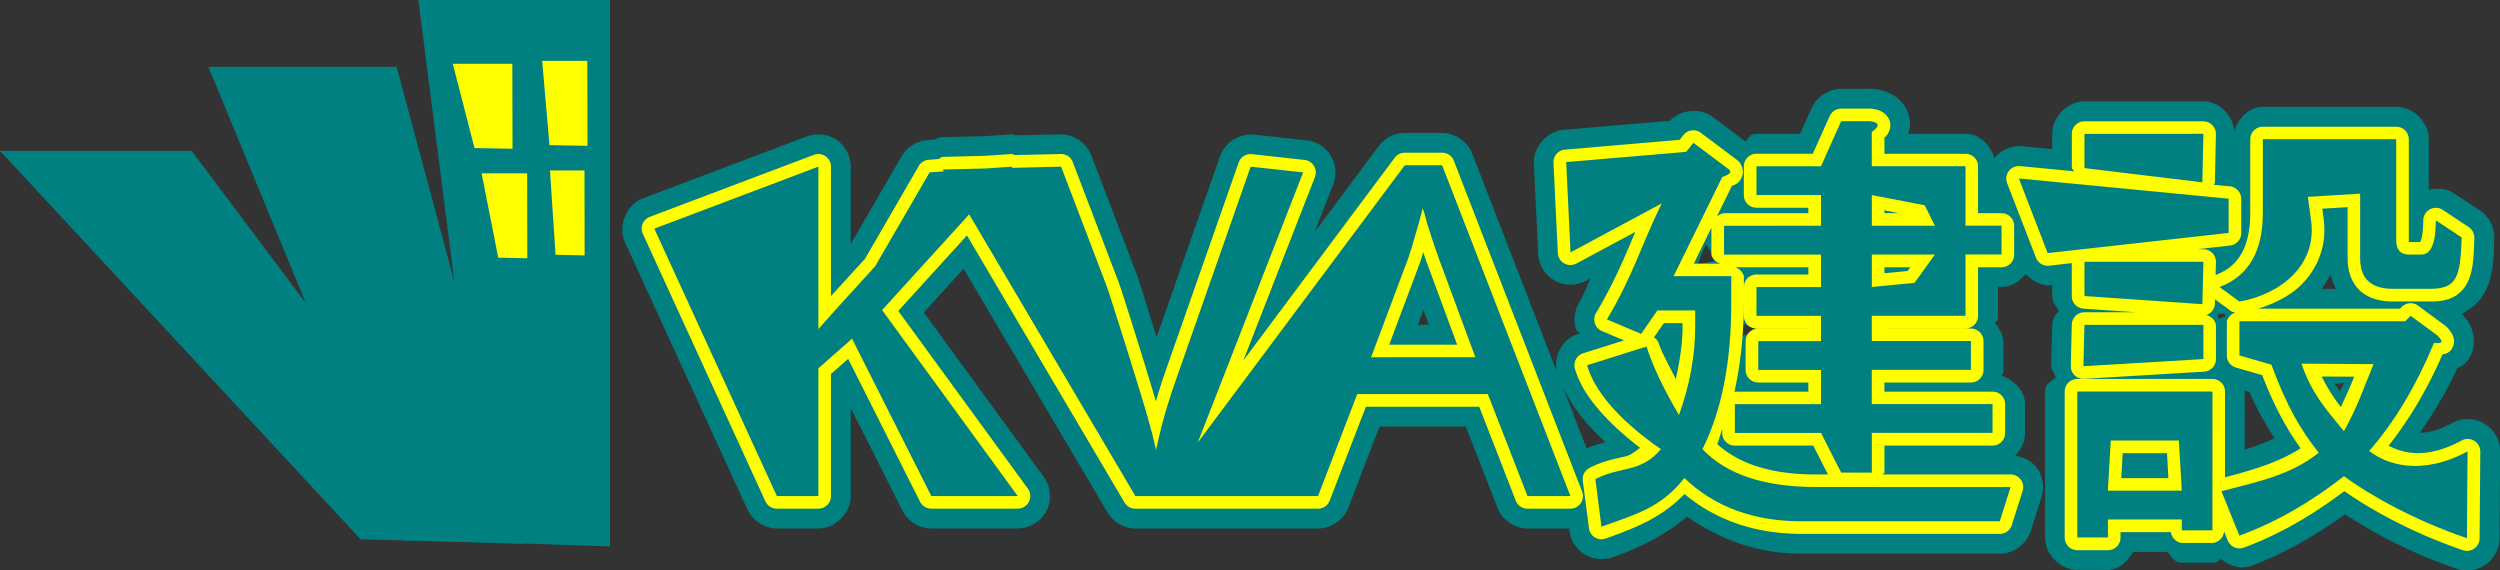 <?xml version="1.0" encoding="UTF-8" standalone="no"?>
<!-- Created with Inkscape (http://www.inkscape.org/) -->

<svg
   width="57.349mm"
   height="13.087mm"
   viewBox="0 0 57.349 13.087"
   version="1.1"
   id="svg1"
   xmlns="http://www.w3.org/2000/svg"
   xmlns:svg="http://www.w3.org/2000/svg">
  <rect x="0" y="0" width="57.349" height="13.087" fill="#333333" stroke="none"/>
  <defs
     id="defs1" />
  <path
     id="path42-2"
     style="font-size:10.583px;line-height:1.25;letter-spacing:0px;word-spacing:0px;fill:#008080;stroke:none;stroke-width:50"
     d="m 38.217,39.613 c -0.284,6.05e-4 -0.56,0.18 -0.676,0.439 l -0.268,0.594 h -1 a 0.287,0.287 0 0 0 -0.096,0.016 c -0.072,0.026 -0.097,0.111 -0.158,0.158 l -0.748,-0.562 c -0.306,-0.229 -0.791,-0.165 -1.027,0.135 l 0.004,-0.004 0.033,-0.041 -2.436,0.205 a 0.287,0.287 0 0 0 -0.002,0 c -0.377,0.033 -0.694,0.397 -0.676,0.775 l 0.1,2.072 c 0.012,0.249 0.158,0.487 0.375,0.609 0.217,0.123 0.495,0.127 0.715,0.01 a 0.287,0.287 0 0 0 0.002,0 l 0.109,-0.059 c -0.086,0.187 -0.144,0.358 -0.266,0.562 h 0.002 c -0.108,0.181 -0.134,0.409 -0.068,0.609 0.014,0.042 0.065,0.055 0.086,0.094 l -0.059,0.02 c -0.338,0.106 -0.533,0.483 -0.48,0.83 L 29.754,41.1 C 29.647,40.822 29.36,40.625 29.062,40.625 h -0.857 a 0.287,0.287 0 0 0 -0.002,0 c -0.23,7.88e-4 -0.455,0.114 -0.592,0.299 l -1.471,1.971 0.426,-1.092 c 0.083,-0.212 0.061,-0.462 -0.057,-0.656 -0.118,-0.194 -0.329,-0.328 -0.555,-0.352 L 24.75,40.662 c -0.329,-0.035 -0.669,0.178 -0.779,0.49 L 22.512,45.312 c -0.173,-0.564 -0.373,-1.222 -0.451,-1.436 a 0.287,0.287 0 0 0 -0.006,-0.014 l -0.006,-0.016 c -0.002,-0.004 -0.004,-0.007 -0.006,-0.012 l -1.029,-2.701 -0.002,-0.002 C 20.903,40.849 20.604,40.649 20.301,40.656 l -1.012,0.023 c -0.014,-0.004 -0.028,-0.01 -0.043,-0.014 a 0.287,0.287 0 0 0 -0.088,-0.008 l -0.584,0.041 -0.986,0.023 A 0.287,0.287 0 0 0 17.473,40.75 c -0.017,0.008 -0.031,0.018 -0.047,0.027 L 17.25,40.791 c -0.239,0.018 -0.465,0.16 -0.586,0.367 l -1.168,2.016 v -1.775 c 4.96e-4,-0.239 -0.122,-0.475 -0.318,-0.611 -0.197,-0.136 -0.462,-0.169 -0.686,-0.084 L 10.729,42.125 c -0.38,0.143 -0.582,0.637 -0.412,1.006 l 2.811,6.133 c 0.117,0.256 0.392,0.433 0.674,0.434 h 0.953 c 0.389,6.67e-4 0.743,-0.353 0.742,-0.742 v -2.021 l 1.186,2.355 c 0.123,0.244 0.389,0.408 0.662,0.408 h 1.982 c 0.272,3.7e-4 0.539,-0.163 0.662,-0.406 0.123,-0.243 0.098,-0.554 -0.062,-0.773 l -2.754,-3.777 0.912,-1.002 3.303,5.592 c 0.13,0.221 0.382,0.366 0.639,0.367 h 0.516 0.436 3.24 c 0.297,-5.64e-4 0.585,-0.199 0.691,-0.477 l 0.002,-0.002 0.715,-1.861 h 1.979 l 0.727,1.865 c 0.107,0.278 0.394,0.475 0.691,0.475 h 0.953 l 0.008,0.057 c 0.028,0.219 0.159,0.422 0.348,0.537 0.188,0.115 0.431,0.141 0.639,0.066 0.645,-0.229 1.198,-0.501 1.709,-0.934 0.741,0.518 1.613,0.852 2.629,0.852 h 4.549 c 0.313,7.5e-5 0.613,-0.221 0.707,-0.52 l 0.248,-0.783 v -0.002 c 0.07,-0.221 0.03,-0.475 -0.107,-0.662 -0.118,-0.161 -0.307,-0.252 -0.504,-0.279 0.141,-0.138 0.233,-0.324 0.232,-0.521 v -0.662 c 5.36e-4,-0.313 -0.247,-0.553 -0.539,-0.654 0.008,-0.022 0.029,-0.038 0.035,-0.061 a 0.287,0.287 0 0 0 0.008,-0.07 v -0.662 a 0.287,0.287 0 0 0 -0.006,-0.059 c -0.028,-0.133 -0.1,-0.253 -0.193,-0.352 0.012,-0.02 0.039,-0.027 0.049,-0.049 a 0.287,0.287 0 0 0 0.025,-0.119 V 44.156 h 0.086 c 0.222,3.8e-4 0.409,-0.126 0.549,-0.297 0.159,0.164 0.365,0.284 0.594,0.258 l 0.016,-0.002 v 0.25 a 0.287,0.287 0 0 0 0.006,0.061 c 0.023,0.104 0.084,0.193 0.148,0.277 -0.056,0.072 -0.117,0.142 -0.143,0.23 a 0.287,0.287 0 0 0 -0.012,0.074 l -0.023,0.949 a 0.287,0.287 0 0 0 0,0.008 c -2.77e-4,0.098 0.07,0.173 0.107,0.264 -0.081,0.078 -0.192,0.125 -0.23,0.23 a 0.287,0.287 0 0 0 -0.018,0.098 v 3.35 c -6.67e-4,0.389 0.353,0.743 0.742,0.742 h 0.703 a 0.287,0.287 0 0 0 0.025,0 c 0.246,-0.021 0.43,-0.2 0.549,-0.414 h 0.783 c 0.074,0.081 0.125,0.185 0.227,0.227 a 0.287,0.287 0 0 0 0.109,0.021 h 0.703 a 0.287,0.287 0 0 0 0.135,-0.033 c 0.023,-0.012 0.033,-0.04 0.055,-0.055 0.2,0.156 0.447,0.252 0.688,0.164 0.754,-0.276 1.47,-0.69 2.162,-1.184 0.654,0.424 1.497,0.885 2.561,1.248 0.221,0.076 0.479,0.039 0.67,-0.096 0.191,-0.135 0.31,-0.366 0.312,-0.6 l 0.016,-1.99 c 0.003,-0.257 -0.138,-0.508 -0.357,-0.641 -0.22,-0.133 -0.511,-0.141 -0.736,-0.02 -0.333,0.179 -0.557,0.225 -0.748,0.227 0.311,-0.456 0.61,-0.932 0.861,-1.488 0.022,-0.008 0.024,-0.004 0.059,-0.021 0.084,-0.041 0.185,-0.134 0.24,-0.246 0.16,-0.327 0.036,-0.636 -0.031,-0.754 -0.059,-0.103 -0.123,-0.167 -0.172,-0.217 0.213,-0.108 0.401,-0.262 0.514,-0.465 0.224,-0.404 0.22,-0.803 0.234,-1.266 0.008,-0.251 -0.12,-0.501 -0.328,-0.641 a 0.287,0.287 0 0 0 -0.002,-0.002 l -0.592,-0.393 c -0.17,-0.113 -0.382,-0.124 -0.58,-0.078 v -1.164 c 6.67e-4,-0.389 -0.353,-0.743 -0.742,-0.742 h -3.059 c -0.317,-5.43e-4 -0.56,0.252 -0.658,0.549 -0.043,-0.357 -0.344,-0.675 -0.707,-0.674 h -2.729 c -0.389,-6.67e-4 -0.743,0.353 -0.742,0.742 v 0.354 l -0.691,-0.066 c -0.239,-0.023 -0.48,0.084 -0.635,0.268 -0.097,-0.299 -0.342,-0.553 -0.66,-0.553 h -1.316 c 0.027,-0.099 0.054,-0.203 0.033,-0.328 -0.055,-0.336 -0.286,-0.52 -0.463,-0.604 -0.137,-0.064 -0.263,-0.085 -0.35,-0.096 h -0.002 c -0.03,-0.004 -0.06,-0.006 -0.09,-0.006 a 0.287,0.287 0 0 0 -0.002,0 z m -3.107,3.566 0.254,0.375 -0.438,0.084 z m 14.334,0.691 c 0.026,0.117 0.068,0.223 0.123,0.332 h -0.328 c 0.081,-0.101 0.142,-0.216 0.205,-0.332 z m -20.811,0.814 0.127,0.342 h -0.254 z m 18.381,0.088 0.01,0.064 -0.162,0.059 0.002,-0.117 z m -11.076,0.225 0.365,0.148 -0.361,0.139 z m 13.82,1.363 -0.104,0.189 -0.111,-0.166 z m -17.939,0.059 c 0.2,0.461 0.545,0.89 0.994,1.301 -0.138,0.034 -0.255,0.065 -0.436,0.143 z m 15.646,0.113 0.119,0.035 c 0.183,0.429 0.379,0.755 0.574,1.061 -0.206,0.1 -0.439,0.184 -0.684,0.262 v -1.334 c 1.5e-5,-0.009 -0.009,-0.015 -0.01,-0.023 z"
     transform="translate(4.019,-37.575)" />
  <path
     id="path42-2-4"
     style="font-size:10.583px;line-height:1.25;letter-spacing:0px;word-spacing:0px;fill:#ffff00;stroke:none;stroke-width:50"
     d="m 37.354,28.104 a 0.289,0.289 0 0 0 -0.264,0.172 l -0.387,0.863 h -1.293 a 0.289,0.289 0 0 0 -0.289,0.289 v 0.66 a 0.289,0.289 0 0 0 0.289,0.289 h 1.191 v 0.125 h -1.936 a 0.289,0.289 0 0 0 -0.246,0.246 l 0.428,-0.871 c 0.048,-0.022 0.096,-0.03 0.146,-0.08 0.048,-0.048 0.105,-0.134 0.105,-0.244 4.9e-4,-0.11 -0.055,-0.2 -0.104,-0.248 a 0.289,0.289 0 0 0 -0.031,-0.025 l -0.828,-0.621 a 0.289,0.289 0 0 0 -0.4,0.051 l -0.086,0.109 -2.631,0.225 a 0.289,0.289 0 0 0 -0.264,0.301 l 0.1,2.072 a 0.289,0.289 0 0 0 0.426,0.24 l 1.352,-0.725 c -0.259,0.608 -0.483,1.157 -0.902,1.861 a 0.289,0.289 0 0 0 0.137,0.414 l 0.506,0.213 -0.936,0.295 a 0.289,0.289 0 0 0 -0.191,0.355 c 0.17,0.595 0.703,1.204 1.496,1.816 -0.097,0.059 -0.188,0.156 -0.309,0.188 -0.22,0.058 -0.517,0.097 -0.854,0.273 a 0.289,0.289 0 0 0 -0.152,0.293 l 0.141,1.092 a 0.289,0.289 0 0 0 0.383,0.234 c 0.744,-0.264 1.298,-0.497 1.809,-1.021 0.718,0.599 1.621,0.914 2.684,0.914 h 4.549 a 0.289,0.289 0 0 0 0.275,-0.201 l 0.248,-0.785 a 0.289,0.289 0 0 0 -0.275,-0.377 h -2.936 a 0.289,0.289 0 0 0 0.041,-0.041 v -0.621 h 2.48 a 0.289,0.289 0 0 0 0.289,-0.289 v -0.66 a 0.289,0.289 0 0 0 -0.289,-0.289 h -2.48 v -0.209 h 1.984 a 0.289,0.289 0 0 0 0.289,-0.289 V 33.438 a 0.289,0.289 0 0 0 -0.289,-0.289 h -1.984 v -0.002 h 1.859 a 0.289,0.289 0 0 0 0.289,-0.289 v -1.115 h 0.539 a 0.289,0.289 0 0 0 0.289,-0.289 v -0.662 a 0.289,0.289 0 0 0 -0.289,-0.289 h -0.539 v -1.074 a 0.289,0.289 0 0 0 -0.289,-0.289 h -1.859 v -0.371 c 0.013,-0.013 0.028,-0.022 0.041,-0.037 0.049,-0.061 0.113,-0.161 0.09,-0.303 -0.023,-0.141 -0.135,-0.23 -0.211,-0.266 -0.076,-0.036 -0.142,-0.048 -0.215,-0.057 a 0.289,0.289 0 0 0 -0.035,-0.002 z m 5.58,0.291 a 0.289,0.289 0 0 0 -0.289,0.289 v 0.785 a 0.289,0.289 0 0 0 0.064,0.074 L 41.457,29.422 A 0.289,0.289 0 0 0 41.16,29.812 l 0.662,1.711 a 0.289,0.289 0 0 0 0.301,0.184 l 0.521,-0.059 v 0.756 a 0.289,0.289 0 0 0 0.27,0.289 l 1.195,0.082 h -1.176 a 0.289,0.289 0 0 0 -0.289,0.281 l -0.023,0.949 a 0.289,0.289 0 0 0 0.307,0.297 l 2.752,-0.164 a 0.289,0.289 0 0 0 0.271,-0.289 v -0.785 a 0.289,0.289 0 0 0 -0.225,-0.225 0.289,0.289 0 0 0 0.201,-0.242 l 0.002,-0.119 0.389,0.285 a 0.289,0.289 0 0 0 0.082,0.02 0.289,0.289 0 0 0 -0.199,0.199 v 0.785 a 0.289,0.289 0 0 0 0.209,0.277 l 0.602,0.174 c 0.284,0.734 0.566,1.238 0.881,1.678 -0.504,0.322 -1.07,0.491 -1.734,0.664 V 34.594 a 0.289,0.289 0 0 0 -0.289,-0.289 h -3.1 a 0.289,0.289 0 0 0 -0.289,0.289 v 3.35 a 0.289,0.289 0 0 0 0.289,0.289 h 0.703 a 0.289,0.289 0 0 0 0.289,-0.289 v -0.125 h 1.156 a 0.289,0.289 0 0 0 0.248,0.248 h 0.703 a 0.289,0.289 0 0 0 0.268,-0.268 l 0.086,0.213 a 0.289,0.289 0 0 0 0.367,0.162 c 0.798,-0.293 1.564,-0.736 2.305,-1.295 0.639,0.442 1.568,0.961 2.721,1.354 a 0.289,0.289 0 0 0 0.383,-0.271 l 0.016,-1.99 a 0.289,0.289 0 0 0 -0.426,-0.256 c -0.802,0.432 -1.326,0.302 -1.678,0.121 0.469,-0.595 0.886,-1.285 1.236,-2.094 0.074,-0.015 0.173,-0.036 0.232,-0.158 0.07,-0.143 0.016,-0.264 -0.02,-0.326 -0.036,-0.063 -0.073,-0.106 -0.117,-0.15 a 0.289,0.289 0 0 0 -0.033,-0.027 L 50.59,32.625 a 0.289,0.289 0 0 0 -0.377,0.027 l -0.039,0.041 h -3.252 c 0.379,-0.122 0.738,-0.294 1.008,-0.57 0.361,-0.369 0.572,-0.894 0.492,-1.484 l -0.033,-0.24 0.582,-0.035 v 1.172 c 0,0.285 0.083,0.553 0.277,0.736 0.194,0.183 0.462,0.256 0.756,0.256 h 0.867 c 0.173,0 0.329,-0.016 0.477,-0.078 0.147,-0.062 0.275,-0.18 0.352,-0.318 0.153,-0.277 0.164,-0.6 0.178,-1.062 A 0.289,0.289 0 0 0 51.748,30.82 L 51.156,30.428 a 0.289,0.289 0 0 0 -0.449,0.24 c 0,0.242 -0.032,0.409 -0.061,0.477 -0.028,0.067 0.016,0.02 0.02,0.02 h -0.289 c 0.001,7.94e-4 -0.002,0.007 -0.002,-0.043 v -2.314 a 0.289,0.289 0 0 0 -0.289,-0.289 h -3.059 a 0.289,0.289 0 0 0 -0.289,0.289 v 1.695 c 0,0.405 -0.077,0.713 -0.209,0.939 -0.13,0.222 -0.315,0.374 -0.586,0.479 l 0.008,-0.295 a 0.289,0.289 0 0 0 -0.289,-0.297 h -0.143 l 0.754,-0.084 a 0.289,0.289 0 0 0 0.258,-0.287 v -0.785 a 0.289,0.289 0 0 0 -0.262,-0.287 l -0.365,-0.035 a 0.289,0.289 0 0 0 0.023,-0.049 l 0.023,-1.111 a 0.289,0.289 0 0 0 -0.289,-0.295 z m -15.592,0.721 a 0.289,0.289 0 0 0 -0.232,0.117 l -3.471,4.65 1.643,-4.209 A 0.289,0.289 0 0 0 25.043,29.281 l -1.205,-0.133 a 0.289,0.289 0 0 0 -0.305,0.191 l -1.691,4.824 c -0.083,0.233 -0.145,0.443 -0.209,0.654 -0.178,-0.616 -0.738,-2.412 -0.861,-2.752 a 0.289,0.289 0 0 0 -0.002,-0.004 l -1.043,-2.73 a 0.289,0.289 0 0 0 -0.277,-0.186 l -1.051,0.025 a 0.289,0.289 0 0 0 -0.072,-0.025 l -0.594,0.041 -0.998,0.025 a 0.289,0.289 0 0 0 -0.082,0.049 l -0.232,0.018 a 0.289,0.289 0 0 0 -0.229,0.145 l -1.232,2.127 c -0.211,0.232 -0.423,0.463 -0.635,0.695 -0.049,0.053 -0.096,0.107 -0.145,0.16 v -2.971 a 0.289,0.289 0 0 0 -0.391,-0.27 l -3.764,1.422 a 0.289,0.289 0 0 0 -0.16,0.391 l 2.811,6.135 A 0.289,0.289 0 0 0 12.938,37.281 h 0.953 a 0.289,0.289 0 0 0 0.289,-0.289 v -2.801 l 0.395,-0.346 1.648,3.275 a 0.289,0.289 0 0 0 0.258,0.16 h 1.982 a 0.289,0.289 0 0 0 0.234,-0.459 l -2.973,-4.076 1.576,-1.732 3.613,6.125 a 0.289,0.289 0 0 0 0.248,0.143 h 0.516 0.436 3.238 a 0.289,0.289 0 0 0 0.27,-0.186 l 0.83,-2.152 h 2.6 l 0.838,2.154 a 0.289,0.289 0 0 0 0.27,0.184 h 0.982 a 0.289,0.289 0 0 0 0.27,-0.393 L 28.469,29.301 a 0.289,0.289 0 0 0 -0.27,-0.186 z m 11.004,1.322 0.334,0.064 h -0.334 z m -3.969,0.398 v 0.617 a 0.289,0.289 0 0 0 0.207,0.207 h -0.611 z m -6.611,0.561 c 0.03,0.088 0.06,0.179 0.078,0.227 l 0.701,1.895 h -1.559 l 0.711,-1.895 a 0.289,0.289 0 0 0 0.002,-0.006 c 0.02,-0.058 0.045,-0.15 0.066,-0.221 z m 7.148,0.346 h 1.688 v 0.166 h -1.191 a 0.289,0.289 0 0 0 -0.289,0.289 v -0.248 a 0.289,0.289 0 0 0 -0.207,-0.207 z m 3.432,0 h 0.594 l -0.062,0.086 -0.531,0.051 z m -3.225,0.826 v 0.289 a 0.289,0.289 0 0 0 0.289,0.289 h 1.191 v 0.002 h -1.15 A 0.289,0.289 0 0 0 35.162,33.438 v 0.66 a 0.289,0.289 0 0 0 0.289,0.289 h 1.15 v 0.209 h -1.688 a 0.289,0.289 0 0 0 -0.008,0.008 c 0.135,-0.618 0.215,-1.287 0.215,-2.035 z m -1.834,0.455 h 0.428 v 0.082 c 0,0.393 -0.063,0.795 -0.156,1.201 -0.138,-0.283 -0.324,-0.607 -0.395,-0.832 a 0.289,0.289 0 0 0 -0.105,-0.125 z m 15.09,1.225 0.746,0.004 c -0.091,0.23 -0.204,0.477 -0.307,0.695 -0.17,-0.214 -0.318,-0.457 -0.439,-0.699 z M 34.625,35.451 v 0.094 a 0.289,0.289 0 0 0 0.289,0.289 h 1.799 l 0.338,0.662 h -0.275 c -1.06,0 -1.78,-0.258 -2.266,-0.697 0.047,-0.107 0.074,-0.235 0.115,-0.348 z m 9.186,0.557 h 1.018 l 0.031,0.572 h -1.08 z"
     transform="translate(4.882,-25.612)" />
  <path
     d="M 23.346,11.379 H 21.364 L 19.546,7.77 18.774,8.448 V 11.379 H 17.821 L 15.01,5.245 18.774,3.823 v 3.725 c 0.212,-0.24 0.427,-0.48 0.646,-0.72 0.219,-0.24 0.437,-0.48 0.656,-0.72 l 1.249,-2.154 1.905,-0.132 -2.995,3.291 z M 29.894,3.955 26.997,11.379 h -0.952 l -4.419,-7.49 2.715,-0.066 1.042,2.73 c 0.113,0.31 0.866,2.72 0.937,2.995 0.078,0.268 0.145,0.526 0.201,0.773 0.049,-0.247 0.113,-0.508 0.191,-0.783 0.078,-0.275 0.173,-0.571 0.286,-0.889 L 28.69,3.823 Z M 35.04,11.379 34.13,9.04 h -2.995 l -0.9,2.339 h -3.675 l 5.665,-7.588 h 0.857 l 2.942,7.588 z M 33.844,8.194 32.998,5.908 c -0.021,-0.056 -0.056,-0.159 -0.106,-0.307 -0.049,-0.148 -0.099,-0.3 -0.148,-0.455 -0.042,-0.162 -0.078,-0.286 -0.106,-0.37 -0.056,0.219 -0.116,0.434 -0.18,0.646 -0.056,0.205 -0.106,0.367 -0.148,0.487 l -0.857,2.286 z m 12.278,2.979 -0.248,0.785 h -4.548 c -1.102,0 -1.998,-0.331 -2.687,-0.992 -0.524,0.661 -1.047,0.813 -1.902,1.116 L 36.597,10.991 c 0.579,-0.303 1.036,-0.135 1.505,-0.686 -0.987,-0.684 -1.53,-1.348 -1.695,-1.926 l 1.364,-0.43 c 0.138,0.441 0.386,0.965 0.744,1.571 0.248,-0.689 0.372,-1.364 0.372,-2.026 v -0.372 h -0.868 l -0.372,0.537 -0.785,-0.331 c 0.606,-1.02 0.761,-1.643 1.257,-2.662 l -2.092,1.124 -0.099,-2.073 2.753,-0.234 0.165,-0.207 0.827,0.62 c 0.055,0.055 -4e-6,0.11 -0.165,0.165 l -1.116,2.274 h 1.323 v 0.62 c 0,1.35 -0.22,2.467 -0.661,3.349 0.551,0.579 1.419,0.868 2.604,0.868 z M 41.773,5.178 V 4.475 h -1.48 v -0.661 h 1.48 l 0.463,-1.034 h 0.661 c 0.22,0.028 0.234,0.11 0.041,0.248 v 0.785 h 2.15 v 1.364 h 0.827 v 0.661 h -0.827 v 1.406 h -2.15 v 0.579 h 2.274 v 0.661 h -2.274 v 0.785 h 2.77 v 0.661 H 42.939 V 10.842 H 42.236 L 41.773,9.932 h -1.976 v -0.661 h 1.976 v -0.785 h -1.439 v -0.661 h 1.439 v -0.579 h -1.48 v -0.661 h 1.48 v -0.744 h -2.224 v -0.661 z m 2.613,0.661 h -1.447 v 0.744 l 0.979,-0.094 z m -0.234,-1.13 -1.213,-0.234 v 0.703 h 1.447 z m 7.22,3.445 v -0.785 h 3.803 l 0.124,-0.124 0.62,0.455 c 0.138,0.138 0.11,0.193 -0.083,0.165 -0.413,0.992 -0.909,1.819 -1.488,2.48 0.386,0.303 1.185,0.587 2.257,0.01 l -0.014,1.991 c -1.213,-0.413 -2.216,-0.981 -2.822,-1.422 -0.772,0.606 -1.571,1.061 -2.398,1.364 L 50.959,11.269 c 0.827,-0.22 1.571,-0.359 2.232,-0.882 C 52.778,9.863 52.462,9.33 52.104,8.365 Z m 0.537,-4.961 h 3.059 v 2.315 c 0,0.22 0.096,0.331 0.289,0.331 h 0.289 c 0.22,0 0.331,-0.262 0.331,-0.785 l 0.593,0.394 c -0.028,0.91 -0.111,1.177 -0.717,1.177 h -0.868 c -0.496,0 -0.744,-0.234 -0.744,-0.703 V 4.442 l -1.199,0.074 0.074,0.549 c 0.137,1.011 -0.689,1.684 -1.645,1.853 l -0.455,-0.334 c 0.661,-0.248 0.992,-0.813 0.992,-1.695 z M 50.752,12.165 H 50.05 v -0.248 h -1.695 v 0.413 H 47.652 V 8.981 h 3.101 z m 0.372,-7.607 v 0.785 l -4.151,0.463 -0.661,-1.712 z m -0.579,-1.488 -0.023,1.113 -2.705,-0.327 v -0.785 z m 0,2.935 -0.023,0.973 -2.705,-0.187 v -0.785 z m 0,1.447 v 0.785 l -2.752,0.164 0.023,-0.949 z m -0.562,2.654 h -1.563 l -0.066,1.149 h 1.695 z m 3.787,-0.215 c 0.321,-0.586 0.43,-0.932 0.678,-1.538 l -1.652,-0.011 c 0.22,0.661 0.561,1.053 0.974,1.549 z"
     id="path42-2-2"
     style="font-size:10.583px;line-height:1.25;letter-spacing:0px;word-spacing:0px;fill:#008080;stroke:none;stroke-width:50"
     aria-label="KVA建設" />
  <path
     id="rect44"
     style="fill:#008080;stroke-width:42.875;paint-order:fill markers stroke"
     d="M 9.597,1.3567231e-7 H 13.994 V 12.535 l -2.806,-0.094 z" />
  <path
     id="path46"
     style="fill:#008080;stroke-width:39.703;paint-order:fill markers stroke"
     d="m 4.78,1.532 h 4.318 L 12.038,12.476 9.26,12.395 Z" />
  <path
     id="path46-1"
     style="fill:#ffff00;stroke-width:9.425;paint-order:fill markers stroke"
     d="m 10.387,1.463 h 1.366 l 0.004,1.949 -0.872,-0.015 z" />
  <path
     id="path46-1-4"
     style="fill:#ffff00;stroke-width:9.425;paint-order:fill markers stroke"
     d="m 12.437,1.396 h 1.036 l 0.004,1.949 -0.872,-0.015 z" />
  <path
     id="path46-1-8"
     style="fill:#ffff00;stroke-width:8.241;paint-order:fill markers stroke"
     d="m 11.048,3.976 h 1.045 l 0.003,1.949 -0.667,-0.015 z" />
  <path
     id="path46-1-4-7"
     style="fill:#ffff00;stroke-width:8.241;paint-order:fill markers stroke"
     d="m 12.616,3.91 h 0.792 l 0.003,1.949 -0.667,-0.015 z" />
  <path
     id="path46-9"
     style="fill:#008080;stroke-width:36.29;paint-order:fill markers stroke"
     d="M 2.9445889e-7,3.461 H 4.397 l 6.735,8.98 -2.857,-0.067 z" />
</svg>

